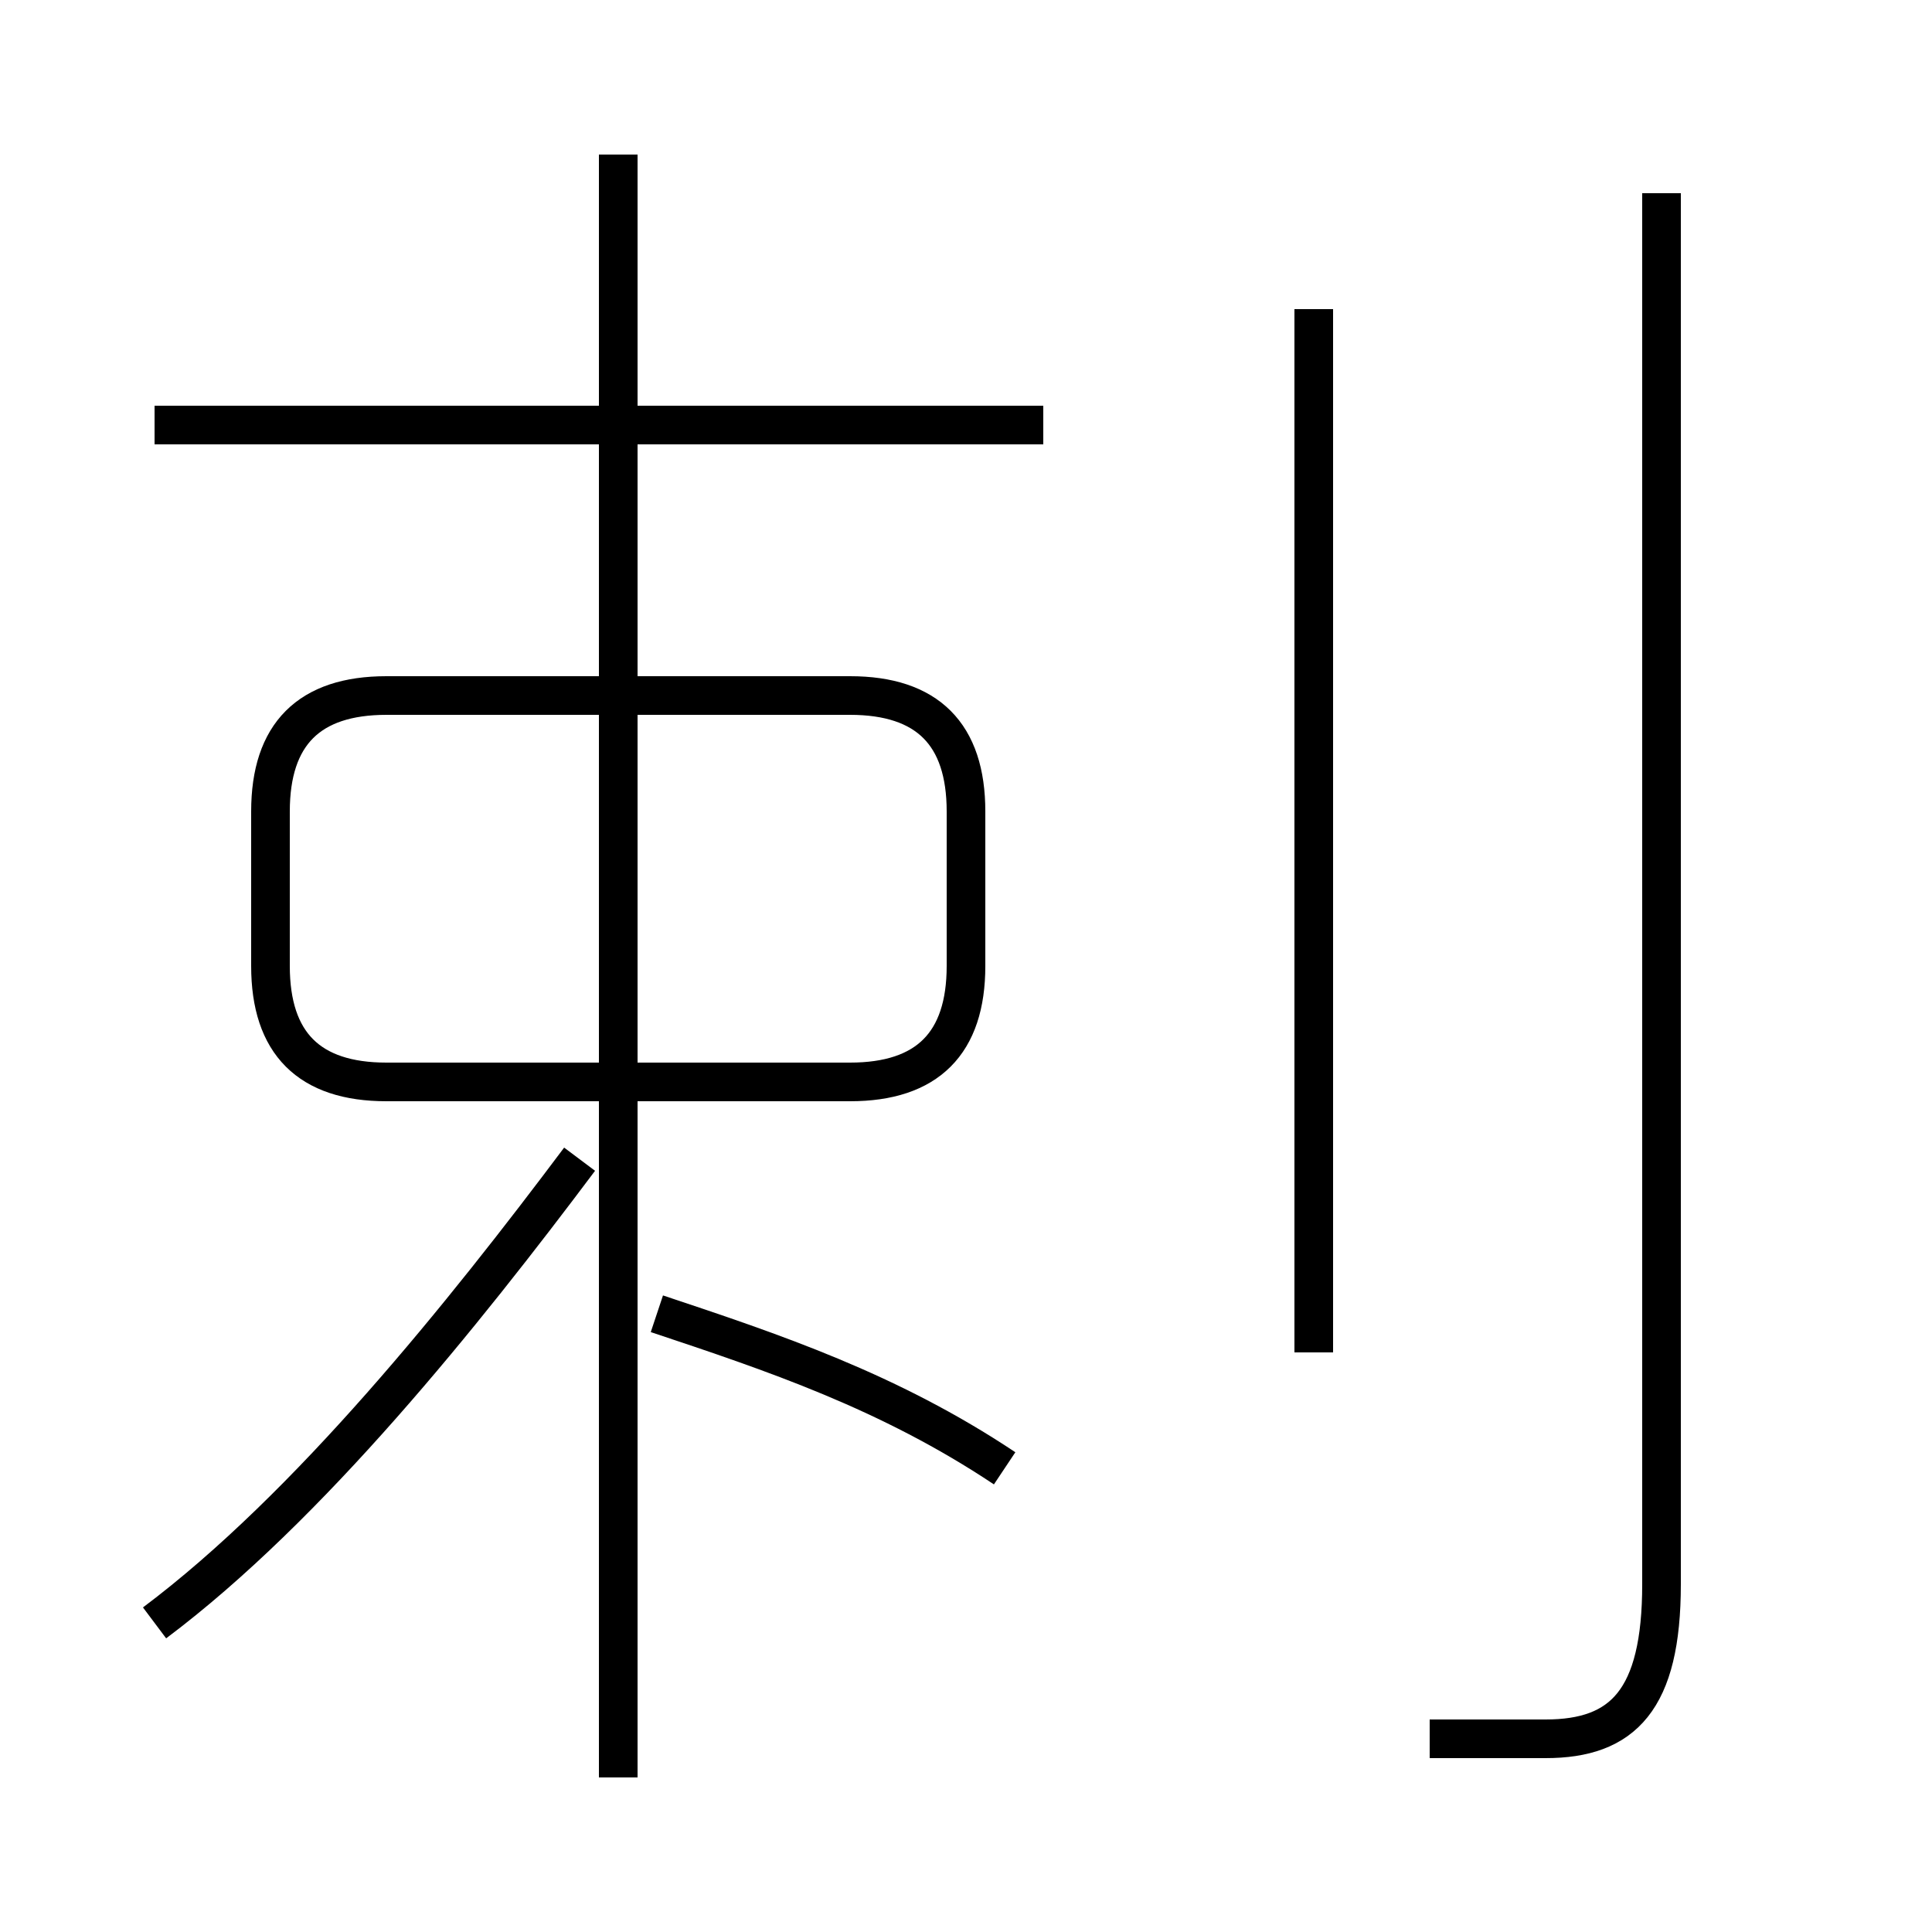 <?xml version='1.0' encoding='utf8'?>
<svg viewBox="0.0 -6.0 50.0 50.0" version="1.1" xmlns="http://www.w3.org/2000/svg">
<rect x="0.0" y="-6.0" width="50.0" height="50.0" fill="#808080" stroke="none"/>
<rect x="-1000" y="-1000" width="2000" height="2000" stroke="white" fill="white"/>
<g style="fill:white;stroke:#000000;  stroke-width:1">
<path d="M 37 1 C 38 1 39 1 40 1 C 42 1 43 0 43 -3 L 43 -39 M 4 -2 C 8 -5 12 -10 15 -14 M 26 -6 C 23 -8 20 -9 17 -10 M 16 2 L 16 -40 M 25 -19 L 25 -23 C 25 -25 24 -26 22 -26 L 10 -26 C 8 -26 7 -25 7 -23 L 7 -19 C 7 -17 8 -16 10 -16 L 22 -16 C 24 -16 25 -17 25 -19 Z M 27 -33 L 4 -33 M 34 -9 L 34 -36" transform="translate(0.0 38.0)" />
</g>
</svg>